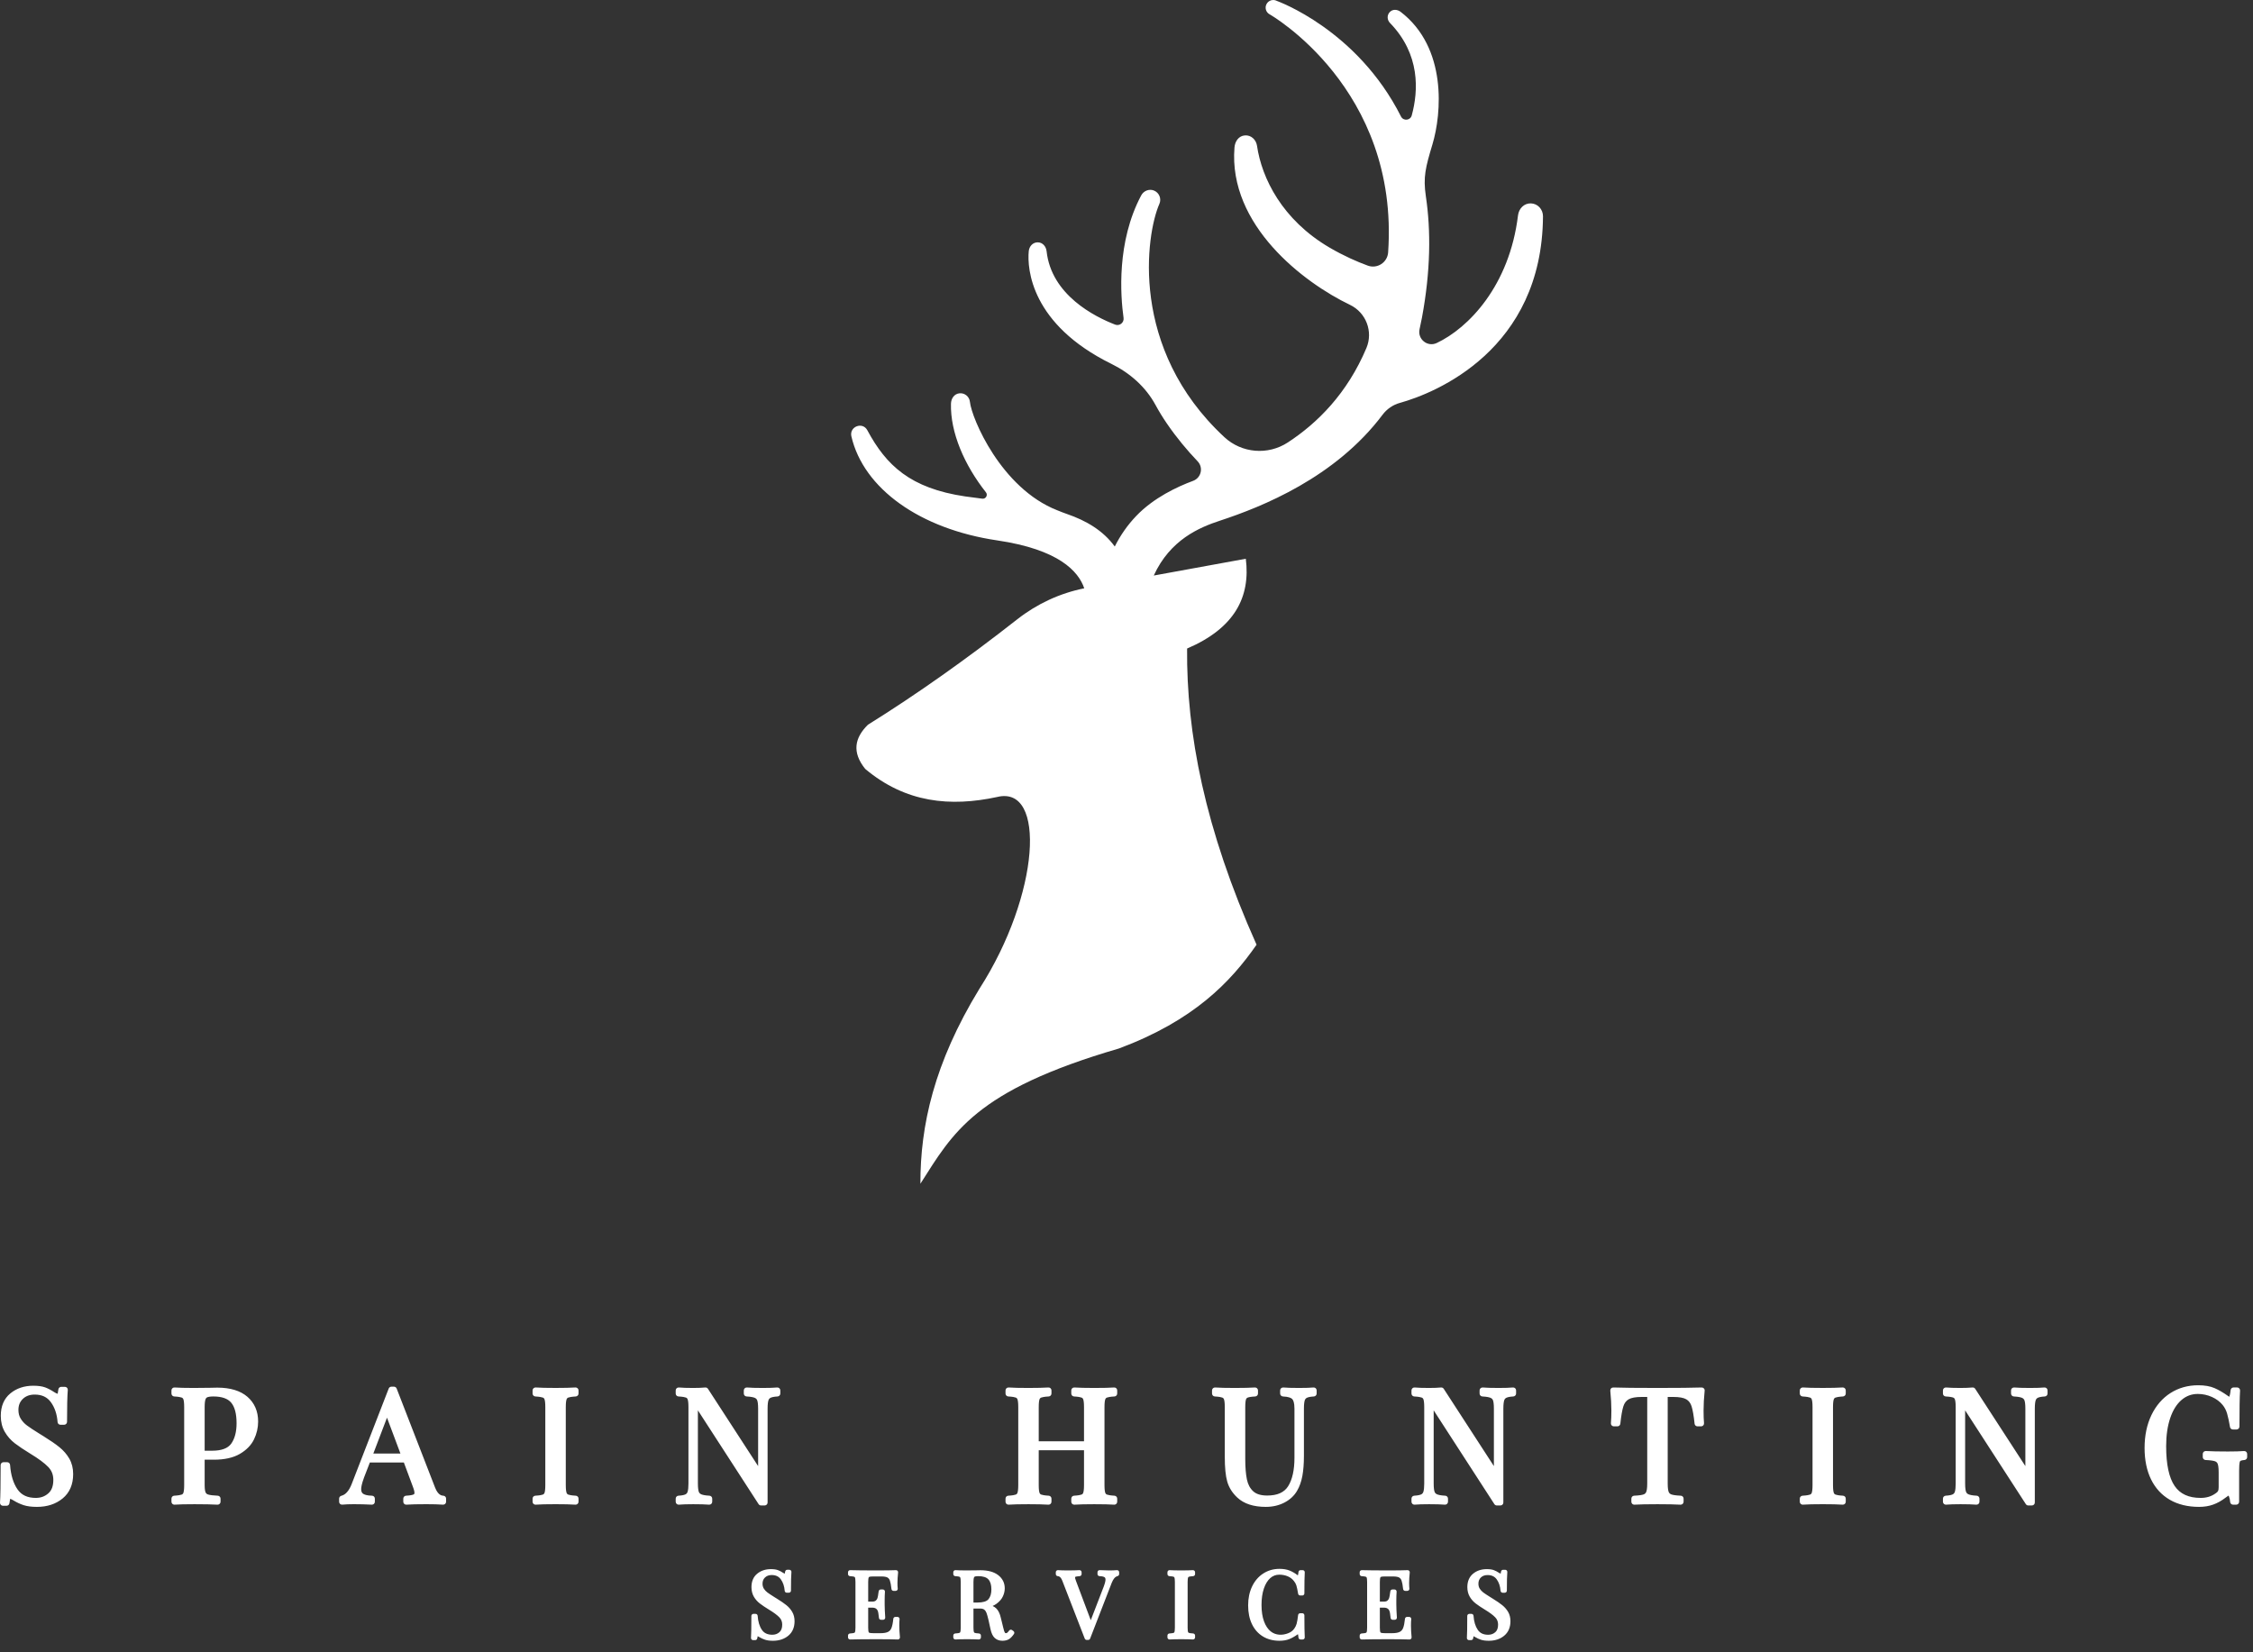 <?xml version="1.0" encoding="UTF-8"?>
<svg width="135px" height="99px" viewBox="0 0 135 99" version="1.1" xmlns="http://www.w3.org/2000/svg" xmlns:xlink="http://www.w3.org/1999/xlink">
    <rect x="0" y="0" width="135" height="99" fill="#333333" stroke="none"/>
    <!-- Generator: Sketch 52.5 (67469) - http://www.bohemiancoding.com/sketch -->
    <title>Group 9</title>
    <desc>Created with Sketch.</desc>
    <g id="Page-1" stroke="none" stroke-width="1" fill="none" fill-rule="evenodd">
        <g id="Group-8" fill="#FFFFFF">
            <g id="Group-9">
                <path d="M91.735,12.186 C91.322,12.171 91.009,12.496 90.959,12.907 C90.445,17.127 87.988,19.658 86.088,20.552 C85.534,20.813 84.924,20.317 85.061,19.721 C85.113,19.492 85.161,19.259 85.206,19.02 C85.723,16.235 85.745,13.828 85.437,11.757 C85.266,10.601 85.42,10.024 85.833,8.648 C86.386,6.807 86.723,2.855 83.928,0.711 C83.726,0.556 83.452,0.538 83.276,0.722 C83.099,0.905 83.109,1.191 83.287,1.374 C85.108,3.252 84.996,5.434 84.591,6.918 C84.507,7.223 84.091,7.264 83.948,6.981 C81.317,1.762 76.536,0.068 76.509,0.054 C76.287,-0.065 76.01,0.019 75.891,0.242 C75.772,0.465 75.856,0.741 76.079,0.86 C76.087,0.864 83.858,5.284 83.177,15.124 C83.135,15.727 82.524,16.123 81.957,15.915 C81.305,15.676 80.516,15.33 79.674,14.839 C76.823,13.174 75.603,10.667 75.321,8.739 C75.267,8.369 74.969,8.086 74.595,8.113 C74.222,8.141 74,8.466 73.97,8.839 C73.595,13.493 78.113,16.935 80.892,18.266 C81.856,18.728 82.291,19.869 81.875,20.854 C80.725,23.578 78.941,25.351 77.165,26.511 C75.975,27.288 74.406,27.159 73.364,26.192 C67.638,20.879 68.674,14.022 69.47,12.217 C69.605,11.91 69.464,11.551 69.154,11.42 C68.866,11.298 68.53,11.428 68.383,11.704 C66.897,14.495 67.139,17.726 67.324,19.047 C67.364,19.33 67.085,19.552 66.818,19.449 C65.609,18.983 63.001,17.683 62.713,15.058 C62.68,14.764 62.476,14.522 62.181,14.52 C61.885,14.519 61.671,14.758 61.643,15.052 C61.541,16.111 61.783,19.435 66.592,21.8 C67.703,22.346 68.646,23.175 69.237,24.262 C69.442,24.639 69.669,25.01 69.918,25.374 C70.518,26.25 71.159,27.008 71.762,27.64 C72.119,28.014 71.977,28.63 71.492,28.81 C70.525,29.168 69.12,29.83 68.083,30.914 C67.56,31.461 67.13,32.079 66.797,32.745 C66.103,31.791 65.087,31.193 63.927,30.795 C63.745,30.732 63.566,30.662 63.389,30.589 C63.377,30.584 63.364,30.579 63.351,30.574 C59.988,29.259 58.219,25.065 58.117,24.074 C58.084,23.761 57.804,23.533 57.491,23.565 C57.178,23.598 56.99,23.876 56.982,24.191 C56.939,25.912 57.785,27.863 59.076,29.496 C59.208,29.662 59.072,29.905 58.861,29.879 C58.511,29.837 58.168,29.793 57.838,29.744 C54.544,29.258 53.099,27.882 51.971,25.779 C51.686,25.248 50.879,25.559 51.015,26.145 C51.74,29.27 55.115,31.695 59.755,32.379 C63.434,32.921 64.624,34.228 64.968,35.25 C63.505,35.544 62.135,36.181 60.959,37.103 C57.924,39.483 54.938,41.597 52.006,43.424 C51.218,44.199 51.029,45.061 51.845,46.072 C54.273,48.109 56.95,48.354 59.744,47.754 C62.708,47.017 62.311,53.599 58.691,59.237 C55.959,63.705 55.141,67.467 55.151,70.924 C57.094,67.885 58.389,65.345 67.044,62.823 C71.535,61.148 73.735,58.841 75.293,56.604 C72.168,49.622 71.088,43.896 71.131,38.858 C73.989,37.634 74.936,35.764 74.649,33.478 L69.134,34.484 C70.117,32.337 71.865,31.602 73.097,31.198 C75.616,30.37 80.012,28.617 82.843,24.85 C83.102,24.505 83.465,24.255 83.88,24.14 C86.011,23.552 92.405,20.962 92.456,12.962 C92.458,12.548 92.148,12.2 91.735,12.186" id="Fill-1"></path>
                <path d="M12.263,86.921 L12.719,86.921 C13.272,86.921 13.654,86.779 13.854,86.5 C14.067,86.201 14.175,85.79 14.175,85.277 C14.175,84.713 14.067,84.297 13.853,84.042 C13.647,83.796 13.287,83.671 12.785,83.671 C12.575,83.671 12.471,83.698 12.419,83.721 C12.384,83.737 12.339,83.767 12.31,83.853 C12.289,83.918 12.263,84.049 12.263,84.306 L12.263,86.921 Z M13.021,83.142 C13.796,83.142 14.402,83.326 14.823,83.688 C15.25,84.058 15.467,84.558 15.467,85.173 C15.467,85.544 15.384,85.904 15.219,86.244 C15.05,86.592 14.763,86.885 14.367,87.115 C13.975,87.343 13.452,87.46 12.814,87.46 L12.263,87.46 L12.263,88.981 C12.263,89.245 12.295,89.368 12.322,89.424 C12.351,89.487 12.399,89.525 12.477,89.548 C12.588,89.582 12.78,89.605 13.048,89.617 C13.141,89.621 13.215,89.698 13.215,89.792 L13.215,89.98 C13.215,90.028 13.195,90.074 13.16,90.107 C13.125,90.14 13.08,90.158 13.03,90.155 C12.707,90.136 12.244,90.127 11.655,90.127 C11.121,90.127 10.72,90.136 10.461,90.154 C10.456,90.155 10.452,90.155 10.448,90.155 C10.404,90.155 10.362,90.138 10.329,90.108 C10.293,90.075 10.273,90.028 10.273,89.98 L10.273,89.792 C10.273,89.698 10.346,89.622 10.438,89.617 C10.698,89.602 10.824,89.573 10.883,89.551 C10.938,89.532 10.97,89.499 10.99,89.441 C11.011,89.38 11.036,89.252 11.036,88.981 L11.036,84.306 C11.036,84.036 11.011,83.907 10.99,83.846 C10.97,83.789 10.937,83.755 10.883,83.735 C10.824,83.714 10.698,83.685 10.438,83.671 C10.346,83.666 10.273,83.588 10.273,83.496 L10.273,83.307 C10.273,83.259 10.293,83.213 10.329,83.179 C10.365,83.146 10.411,83.13 10.461,83.133 C10.719,83.151 11.101,83.161 11.598,83.161 L12.614,83.151 C12.728,83.145 12.867,83.142 13.021,83.142 Z M22.37,87.091 L23.994,87.091 L23.189,84.942 L22.37,87.091 Z M26.563,89.617 C26.656,89.621 26.73,89.698 26.73,89.791 L26.73,89.981 C26.73,90.028 26.709,90.076 26.674,90.109 C26.638,90.141 26.59,90.156 26.541,90.154 C26.295,90.135 25.96,90.126 25.546,90.126 C25.014,90.126 24.612,90.135 24.353,90.154 C24.349,90.154 24.344,90.154 24.34,90.154 C24.296,90.154 24.253,90.138 24.221,90.109 C24.185,90.075 24.165,90.028 24.165,89.981 L24.165,89.791 C24.165,89.698 24.238,89.621 24.331,89.617 C24.6,89.603 24.724,89.569 24.781,89.543 C24.811,89.528 24.834,89.513 24.834,89.444 C24.834,89.385 24.817,89.273 24.734,89.064 L24.2,87.629 L22.161,87.629 L21.818,88.516 C21.671,88.91 21.641,89.12 21.641,89.225 C21.641,89.403 21.711,89.469 21.764,89.504 C21.837,89.552 21.988,89.611 22.289,89.617 C22.385,89.618 22.461,89.695 22.461,89.791 L22.461,89.981 C22.461,90.028 22.441,90.073 22.406,90.108 C22.371,90.141 22.327,90.156 22.277,90.154 C21.921,90.135 21.563,90.126 21.202,90.126 C20.927,90.126 20.695,90.135 20.513,90.153 C20.463,90.159 20.414,90.142 20.377,90.111 C20.341,90.076 20.32,90.029 20.32,89.981 L20.32,89.791 C20.32,89.71 20.375,89.641 20.454,89.621 C20.707,89.561 20.917,89.32 21.076,88.909 L23.291,83.197 C23.317,83.129 23.382,83.085 23.454,83.085 L23.605,83.085 C23.677,83.085 23.742,83.129 23.768,83.197 L26.068,89.126 C26.253,89.603 26.486,89.612 26.563,89.617 Z M34.479,83.132 C34.529,83.129 34.575,83.147 34.61,83.18 C34.645,83.213 34.666,83.258 34.666,83.308 L34.666,83.496 C34.666,83.588 34.593,83.665 34.5,83.671 C34.241,83.686 34.115,83.715 34.055,83.736 C34.001,83.755 33.969,83.788 33.949,83.847 C33.927,83.906 33.902,84.035 33.902,84.306 L33.902,88.981 C33.902,89.252 33.927,89.38 33.949,89.442 C33.969,89.499 34,89.531 34.056,89.552 C34.115,89.573 34.24,89.603 34.5,89.617 C34.593,89.621 34.666,89.698 34.666,89.791 L34.666,89.981 C34.666,90.028 34.645,90.075 34.61,90.108 C34.575,90.141 34.528,90.157 34.479,90.154 C34.194,90.135 33.795,90.126 33.293,90.126 C32.76,90.126 32.359,90.135 32.1,90.154 C32.095,90.154 32.091,90.154 32.087,90.154 C32.043,90.154 32,90.138 31.968,90.109 C31.932,90.075 31.912,90.028 31.912,89.981 L31.912,89.791 C31.912,89.698 31.985,89.621 32.078,89.617 C32.337,89.603 32.462,89.573 32.522,89.552 C32.577,89.531 32.609,89.499 32.629,89.442 C32.65,89.38 32.675,89.252 32.675,88.981 L32.675,84.306 C32.675,84.035 32.65,83.906 32.629,83.846 C32.609,83.788 32.577,83.755 32.522,83.736 C32.462,83.715 32.336,83.686 32.078,83.671 C31.985,83.665 31.912,83.588 31.912,83.496 L31.912,83.308 C31.912,83.258 31.932,83.213 31.968,83.18 C32.003,83.147 32.05,83.13 32.1,83.132 C32.358,83.151 32.759,83.16 33.293,83.16 C33.791,83.16 34.189,83.151 34.479,83.132 Z M46.566,83.133 C46.614,83.129 46.664,83.145 46.7,83.178 C46.736,83.212 46.757,83.258 46.757,83.307 L46.757,83.496 C46.757,83.589 46.685,83.665 46.592,83.671 C46.349,83.684 46.229,83.722 46.17,83.752 C46.107,83.783 46.066,83.834 46.043,83.91 C46.02,83.983 45.994,84.126 45.994,84.401 L45.994,90.027 C45.994,90.124 45.915,90.202 45.818,90.202 L45.602,90.202 C45.543,90.202 45.487,90.172 45.455,90.122 L41.818,84.503 L41.818,88.886 C41.818,89.167 41.847,89.307 41.87,89.377 C41.895,89.45 41.942,89.499 42.016,89.532 C42.085,89.563 42.225,89.602 42.51,89.617 C42.603,89.621 42.676,89.698 42.676,89.792 L42.676,89.98 C42.676,90.029 42.656,90.076 42.62,90.109 C42.584,90.142 42.536,90.158 42.487,90.154 C42.266,90.136 41.947,90.127 41.54,90.127 C41.17,90.127 40.881,90.136 40.679,90.154 C40.63,90.159 40.582,90.142 40.545,90.109 C40.509,90.076 40.488,90.029 40.488,89.98 L40.488,89.792 C40.488,89.699 40.561,89.622 40.653,89.617 C40.897,89.603 41.017,89.565 41.075,89.536 C41.139,89.504 41.179,89.454 41.203,89.377 C41.235,89.272 41.252,89.107 41.252,88.886 L41.252,84.306 C41.252,84.036 41.227,83.907 41.205,83.846 C41.185,83.789 41.153,83.756 41.098,83.736 C41.039,83.714 40.913,83.685 40.654,83.671 C40.561,83.666 40.488,83.589 40.488,83.496 L40.488,83.307 C40.488,83.258 40.509,83.212 40.545,83.178 C40.582,83.145 40.63,83.129 40.679,83.133 C40.88,83.152 41.17,83.161 41.54,83.161 C41.816,83.161 42.058,83.152 42.259,83.133 C42.323,83.126 42.386,83.158 42.421,83.212 L45.427,87.843 L45.427,84.401 C45.427,84.121 45.399,83.98 45.375,83.91 C45.35,83.838 45.303,83.788 45.229,83.755 C45.161,83.724 45.02,83.685 44.735,83.671 C44.642,83.666 44.569,83.589 44.569,83.496 L44.569,83.307 C44.569,83.258 44.59,83.212 44.626,83.178 C44.662,83.146 44.71,83.13 44.759,83.133 C44.979,83.152 45.297,83.161 45.706,83.161 C46.076,83.161 46.365,83.152 46.566,83.133 Z M66.756,83.133 C66.806,83.131 66.853,83.146 66.888,83.179 C66.923,83.213 66.943,83.259 66.943,83.307 L66.943,83.496 C66.943,83.589 66.871,83.666 66.778,83.671 C66.519,83.685 66.394,83.714 66.334,83.736 C66.279,83.756 66.247,83.789 66.227,83.846 C66.206,83.906 66.181,84.035 66.181,84.306 L66.181,88.981 C66.181,89.253 66.206,89.381 66.227,89.441 C66.247,89.499 66.279,89.532 66.334,89.551 C66.393,89.573 66.519,89.602 66.778,89.617 C66.871,89.622 66.943,89.698 66.943,89.792 L66.943,89.98 C66.943,90.029 66.923,90.075 66.888,90.108 C66.856,90.138 66.813,90.155 66.769,90.155 C66.765,90.155 66.76,90.155 66.756,90.154 C66.497,90.136 66.096,90.127 65.563,90.127 C65.06,90.127 64.661,90.136 64.377,90.155 C64.327,90.158 64.281,90.141 64.246,90.108 C64.211,90.075 64.191,90.029 64.191,89.98 L64.191,89.792 C64.191,89.698 64.263,89.622 64.356,89.617 C64.616,89.602 64.741,89.573 64.8,89.551 C64.855,89.532 64.887,89.499 64.907,89.442 C64.929,89.381 64.954,89.252 64.954,88.981 L64.954,86.894 L62.241,86.894 L62.241,88.981 C62.241,89.252 62.266,89.381 62.287,89.441 C62.308,89.499 62.34,89.532 62.395,89.551 C62.454,89.573 62.579,89.602 62.839,89.617 C62.932,89.622 63.004,89.698 63.004,89.792 L63.004,89.98 C63.004,90.029 62.984,90.075 62.949,90.108 C62.914,90.141 62.867,90.158 62.818,90.155 C62.533,90.136 62.135,90.127 61.632,90.127 C61.099,90.127 60.698,90.136 60.439,90.154 C60.39,90.157 60.342,90.141 60.307,90.108 C60.272,90.075 60.251,90.029 60.251,89.98 L60.251,89.792 C60.251,89.698 60.324,89.622 60.416,89.617 C60.676,89.602 60.801,89.573 60.861,89.551 C60.916,89.532 60.947,89.499 60.968,89.441 C60.989,89.381 61.014,89.252 61.014,88.981 L61.014,84.306 C61.014,84.036 60.989,83.907 60.968,83.846 C60.947,83.789 60.916,83.756 60.861,83.736 C60.801,83.714 60.676,83.685 60.416,83.671 C60.324,83.666 60.251,83.589 60.251,83.496 L60.251,83.307 C60.251,83.259 60.272,83.213 60.307,83.179 C60.342,83.146 60.39,83.131 60.439,83.133 C60.696,83.152 61.098,83.161 61.632,83.161 C62.13,83.161 62.528,83.151 62.818,83.133 C62.868,83.129 62.914,83.147 62.949,83.18 C62.985,83.213 63.004,83.259 63.004,83.307 L63.004,83.496 C63.004,83.589 62.932,83.666 62.839,83.671 C62.58,83.685 62.454,83.714 62.394,83.736 C62.34,83.756 62.308,83.789 62.287,83.846 C62.266,83.907 62.241,84.036 62.241,84.306 L62.241,86.356 L64.954,86.356 L64.954,84.306 C64.954,84.035 64.929,83.907 64.907,83.846 C64.887,83.789 64.855,83.756 64.8,83.736 C64.741,83.714 64.615,83.685 64.356,83.671 C64.263,83.666 64.191,83.589 64.191,83.496 L64.191,83.307 C64.191,83.259 64.211,83.213 64.246,83.18 C64.281,83.147 64.327,83.13 64.377,83.133 C64.66,83.151 65.059,83.161 65.563,83.161 C66.097,83.161 66.498,83.152 66.756,83.133 Z M78.703,83.133 C78.752,83.129 78.801,83.145 78.837,83.178 C78.873,83.212 78.894,83.258 78.894,83.307 L78.894,83.496 C78.894,83.589 78.822,83.665 78.729,83.671 C78.486,83.684 78.366,83.722 78.307,83.752 C78.244,83.783 78.203,83.834 78.179,83.91 C78.157,83.983 78.131,84.127 78.131,84.401 L78.131,87.237 C78.131,87.698 78.099,88.1 78.038,88.433 C77.975,88.776 77.868,89.076 77.72,89.325 C77.547,89.622 77.29,89.86 76.956,90.032 C76.628,90.201 76.253,90.287 75.845,90.287 C75.111,90.287 74.538,90.1 74.142,89.731 C73.843,89.453 73.64,89.132 73.537,88.775 C73.437,88.429 73.389,87.936 73.389,87.265 L73.389,84.306 C73.389,84.035 73.364,83.907 73.342,83.846 C73.322,83.789 73.29,83.756 73.235,83.736 C73.176,83.714 73.05,83.685 72.79,83.671 C72.698,83.666 72.625,83.589 72.625,83.496 L72.625,83.307 C72.625,83.259 72.646,83.213 72.681,83.179 C72.717,83.146 72.764,83.131 72.813,83.133 C73.071,83.152 73.473,83.161 74.007,83.161 C74.51,83.161 74.909,83.151 75.192,83.133 C75.242,83.13 75.288,83.147 75.323,83.18 C75.359,83.213 75.379,83.259 75.379,83.307 L75.379,83.496 C75.379,83.589 75.306,83.666 75.213,83.671 C74.953,83.685 74.828,83.714 74.769,83.736 C74.714,83.756 74.682,83.789 74.661,83.846 C74.641,83.906 74.616,84.035 74.616,84.306 L74.616,87.426 C74.616,87.915 74.649,88.325 74.715,88.644 C74.778,88.943 74.901,89.175 75.092,89.352 C75.274,89.521 75.556,89.607 75.93,89.607 C76.537,89.607 76.948,89.424 77.186,89.048 C77.436,88.651 77.564,88.077 77.564,87.341 L77.564,84.401 C77.564,84.039 77.491,83.888 77.43,83.825 C77.369,83.762 77.222,83.684 76.874,83.671 C76.781,83.667 76.706,83.59 76.706,83.496 L76.706,83.307 C76.706,83.258 76.727,83.212 76.763,83.178 C76.799,83.146 76.848,83.13 76.896,83.133 C77.116,83.152 77.434,83.161 77.842,83.161 C78.213,83.161 78.502,83.152 78.703,83.133 Z M90.654,83.133 C90.703,83.129 90.751,83.145 90.788,83.178 C90.824,83.212 90.844,83.258 90.844,83.307 L90.844,83.496 C90.844,83.589 90.772,83.665 90.679,83.671 C90.437,83.684 90.316,83.722 90.258,83.752 C90.194,83.783 90.154,83.834 90.13,83.91 C90.108,83.983 90.081,84.126 90.081,84.401 L90.081,90.027 C90.081,90.124 90.003,90.202 89.906,90.202 L89.69,90.202 C89.63,90.202 89.575,90.172 89.543,90.122 L85.906,84.503 L85.906,88.886 C85.906,89.167 85.934,89.307 85.958,89.376 C85.983,89.45 86.029,89.499 86.104,89.532 C86.172,89.563 86.312,89.602 86.597,89.617 C86.691,89.621 86.764,89.698 86.764,89.792 L86.764,89.98 C86.764,90.029 86.743,90.076 86.707,90.109 C86.671,90.142 86.623,90.158 86.574,90.154 C86.353,90.136 86.035,90.127 85.628,90.127 C85.258,90.127 84.968,90.136 84.767,90.154 C84.718,90.159 84.67,90.142 84.633,90.109 C84.597,90.076 84.576,90.029 84.576,89.98 L84.576,89.792 C84.576,89.699 84.649,89.622 84.741,89.617 C84.984,89.603 85.105,89.565 85.163,89.536 C85.226,89.504 85.267,89.454 85.291,89.377 C85.323,89.272 85.34,89.107 85.34,88.886 L85.34,84.306 C85.34,84.036 85.314,83.907 85.293,83.846 C85.273,83.789 85.24,83.756 85.186,83.736 C85.126,83.714 85.001,83.685 84.741,83.671 C84.649,83.666 84.576,83.589 84.576,83.496 L84.576,83.307 C84.576,83.258 84.597,83.212 84.633,83.178 C84.67,83.145 84.718,83.129 84.767,83.133 C84.967,83.152 85.257,83.161 85.628,83.161 C85.904,83.161 86.146,83.152 86.346,83.133 C86.41,83.126 86.474,83.158 86.509,83.212 L89.514,87.843 L89.514,84.401 C89.514,84.121 89.487,83.98 89.463,83.91 C89.438,83.838 89.391,83.788 89.317,83.755 C89.248,83.724 89.107,83.685 88.823,83.671 C88.73,83.666 88.657,83.589 88.657,83.496 L88.657,83.307 C88.657,83.258 88.677,83.212 88.714,83.178 C88.75,83.146 88.798,83.13 88.846,83.133 C89.066,83.152 89.384,83.161 89.793,83.161 C90.164,83.161 90.453,83.152 90.654,83.133 Z M102.096,83.188 C102.131,83.225 102.148,83.274 102.143,83.325 C102.099,83.762 102.078,84.162 102.078,84.514 C102.078,84.821 102.087,85.075 102.105,85.271 C102.11,85.32 102.094,85.368 102.06,85.405 C102.027,85.441 101.98,85.462 101.931,85.462 L101.714,85.462 C101.625,85.462 101.55,85.395 101.54,85.305 C101.491,84.835 101.43,84.484 101.359,84.261 C101.297,84.066 101.193,83.929 101.042,83.841 C100.881,83.747 100.619,83.7 100.263,83.7 L99.929,83.7 L99.929,88.887 C99.929,89.186 99.962,89.328 99.99,89.394 C100.021,89.467 100.072,89.515 100.151,89.542 C100.225,89.568 100.384,89.603 100.714,89.617 C100.807,89.621 100.881,89.698 100.881,89.792 L100.881,89.98 C100.881,90.028 100.861,90.075 100.826,90.107 C100.791,90.141 100.746,90.159 100.696,90.155 C100.373,90.136 99.91,90.127 99.32,90.127 C98.699,90.127 98.234,90.136 97.936,90.155 L97.926,90.155 C97.881,90.155 97.838,90.139 97.806,90.108 C97.77,90.075 97.751,90.029 97.751,89.98 L97.751,89.792 C97.751,89.698 97.824,89.621 97.918,89.617 C98.247,89.603 98.406,89.568 98.48,89.542 C98.559,89.515 98.61,89.467 98.641,89.394 C98.669,89.327 98.702,89.185 98.702,88.887 L98.702,83.7 L98.368,83.7 C98.012,83.7 97.75,83.747 97.59,83.841 C97.438,83.929 97.335,84.066 97.272,84.261 C97.201,84.485 97.139,84.836 97.091,85.305 C97.082,85.394 97.007,85.462 96.917,85.462 L96.7,85.462 C96.651,85.462 96.604,85.441 96.571,85.405 C96.538,85.368 96.521,85.32 96.526,85.271 C96.544,85.076 96.554,84.822 96.554,84.514 C96.554,84.165 96.532,83.765 96.489,83.325 C96.484,83.274 96.501,83.225 96.535,83.188 C96.57,83.151 96.618,83.133 96.669,83.133 C97.185,83.151 98.077,83.161 99.32,83.161 C100.557,83.161 101.447,83.151 101.962,83.133 C102.014,83.132 102.061,83.151 102.096,83.188 Z M110.411,83.132 C110.461,83.129 110.507,83.147 110.542,83.18 C110.577,83.213 110.598,83.258 110.598,83.308 L110.598,83.496 C110.598,83.588 110.525,83.665 110.432,83.671 C110.173,83.686 110.047,83.715 109.987,83.736 C109.933,83.755 109.901,83.788 109.88,83.847 C109.859,83.906 109.834,84.035 109.834,84.306 L109.834,88.981 C109.834,89.252 109.859,89.38 109.881,89.442 C109.901,89.499 109.933,89.531 109.988,89.552 C110.047,89.573 110.172,89.603 110.432,89.617 C110.525,89.621 110.598,89.698 110.598,89.791 L110.598,89.981 C110.598,90.028 110.577,90.075 110.542,90.108 C110.507,90.141 110.461,90.157 110.411,90.154 C110.126,90.135 109.727,90.126 109.225,90.126 C108.692,90.126 108.291,90.135 108.032,90.154 C108.028,90.154 108.023,90.154 108.019,90.154 C107.975,90.154 107.932,90.138 107.9,90.109 C107.865,90.075 107.844,90.028 107.844,89.981 L107.844,89.791 C107.844,89.698 107.917,89.621 108.01,89.617 C108.269,89.603 108.394,89.573 108.454,89.552 C108.509,89.531 108.541,89.499 108.561,89.442 C108.582,89.38 108.607,89.252 108.607,88.981 L108.607,84.306 C108.607,84.035 108.582,83.906 108.561,83.847 C108.541,83.788 108.509,83.755 108.454,83.736 C108.394,83.715 108.268,83.686 108.01,83.671 C107.917,83.665 107.844,83.588 107.844,83.496 L107.844,83.308 C107.844,83.258 107.865,83.213 107.9,83.18 C107.935,83.147 107.982,83.13 108.032,83.132 C108.29,83.151 108.691,83.16 109.225,83.16 C109.723,83.16 110.121,83.151 110.411,83.132 Z M122.499,83.133 C122.548,83.129 122.597,83.145 122.633,83.178 C122.669,83.212 122.69,83.258 122.69,83.307 L122.69,83.496 C122.69,83.589 122.618,83.665 122.525,83.671 C122.282,83.684 122.162,83.722 122.103,83.752 C122.04,83.783 121.999,83.834 121.975,83.91 C121.953,83.983 121.926,84.127 121.926,84.401 L121.926,90.027 C121.926,90.124 121.848,90.202 121.751,90.202 L121.535,90.202 C121.475,90.202 121.42,90.172 121.388,90.122 L117.751,84.503 L117.751,88.886 C117.751,89.167 117.78,89.307 117.803,89.376 C117.828,89.45 117.874,89.499 117.949,89.532 C118.017,89.563 118.158,89.602 118.443,89.617 C118.536,89.621 118.609,89.698 118.609,89.792 L118.609,89.98 C118.609,90.029 118.588,90.076 118.553,90.109 C118.517,90.142 118.467,90.158 118.419,90.154 C118.199,90.136 117.88,90.127 117.473,90.127 C117.103,90.127 116.813,90.136 116.612,90.154 C116.563,90.159 116.515,90.142 116.478,90.109 C116.442,90.076 116.421,90.029 116.421,89.98 L116.421,89.792 C116.421,89.699 116.494,89.622 116.586,89.617 C116.83,89.603 116.95,89.565 117.008,89.536 C117.072,89.504 117.112,89.454 117.136,89.377 C117.168,89.272 117.185,89.107 117.185,88.886 L117.185,84.306 C117.185,84.036 117.159,83.906 117.138,83.846 C117.118,83.789 117.085,83.756 117.031,83.736 C116.972,83.714 116.846,83.685 116.586,83.671 C116.494,83.666 116.421,83.589 116.421,83.496 L116.421,83.307 C116.421,83.258 116.442,83.212 116.478,83.178 C116.515,83.145 116.563,83.129 116.612,83.133 C116.813,83.152 117.102,83.161 117.473,83.161 C117.749,83.161 117.991,83.152 118.192,83.133 C118.256,83.126 118.319,83.158 118.354,83.212 L121.36,87.843 L121.36,84.401 C121.36,84.121 121.332,83.98 121.308,83.91 C121.283,83.838 121.236,83.788 121.162,83.755 C121.093,83.724 120.953,83.685 120.668,83.671 C120.575,83.666 120.502,83.589 120.502,83.496 L120.502,83.307 C120.502,83.258 120.522,83.212 120.559,83.178 C120.595,83.146 120.643,83.13 120.692,83.133 C120.912,83.152 121.23,83.161 121.638,83.161 C122.009,83.161 122.298,83.152 122.499,83.133 Z M134.593,86.986 C134.629,87.019 134.65,87.066 134.65,87.115 L134.65,87.303 C134.65,87.394 134.58,87.47 134.489,87.478 C134.329,87.492 134.265,87.52 134.245,87.531 C134.226,87.542 134.209,87.578 134.198,87.631 C134.185,87.696 134.169,87.833 134.169,88.114 L134.169,89.98 C134.169,90.077 134.091,90.155 133.994,90.155 L133.805,90.155 C133.712,90.155 133.635,90.082 133.63,89.989 C133.625,89.882 133.604,89.778 133.566,89.679 C133.546,89.625 133.53,89.611 133.53,89.611 C133.483,89.644 133.426,89.684 133.343,89.744 C133.113,89.922 132.867,90.059 132.616,90.149 C132.362,90.241 132.077,90.287 131.77,90.287 C131.094,90.287 130.505,90.144 130.019,89.863 C129.528,89.579 129.148,89.166 128.888,88.633 C128.633,88.109 128.503,87.477 128.503,86.757 C128.503,86.018 128.641,85.357 128.912,84.791 C129.186,84.22 129.571,83.775 130.055,83.466 C130.54,83.157 131.098,83 131.713,83 C132.106,83 132.437,83.057 132.697,83.171 C132.947,83.279 133.22,83.439 133.511,83.646 C133.539,83.667 133.561,83.681 133.576,83.691 C133.598,83.646 133.635,83.536 133.659,83.29 C133.668,83.201 133.743,83.132 133.834,83.132 L134.051,83.132 C134.099,83.132 134.145,83.153 134.178,83.188 C134.211,83.223 134.228,83.27 134.225,83.318 C134.2,83.721 134.188,84.447 134.188,85.475 C134.188,85.572 134.11,85.65 134.013,85.65 L133.796,85.65 C133.711,85.65 133.638,85.589 133.623,85.505 C133.568,85.179 133.509,84.908 133.449,84.699 C133.393,84.506 133.305,84.335 133.189,84.19 C133.025,83.986 132.806,83.822 132.541,83.702 C132.273,83.582 131.988,83.52 131.694,83.52 C131.32,83.52 130.999,83.639 130.715,83.883 C130.426,84.131 130.2,84.494 130.041,84.961 C129.878,85.44 129.796,86.009 129.796,86.653 C129.796,87.743 129.968,88.545 130.307,89.037 C130.636,89.516 131.146,89.749 131.864,89.749 C132.207,89.749 132.494,89.663 132.743,89.488 C132.86,89.411 132.896,89.359 132.907,89.334 C132.924,89.301 132.942,89.236 132.942,89.113 L132.942,88.208 C132.942,87.911 132.909,87.768 132.881,87.701 C132.85,87.628 132.799,87.581 132.72,87.553 C132.645,87.527 132.487,87.493 132.157,87.478 C132.064,87.474 131.99,87.397 131.99,87.303 L131.99,87.115 C131.99,87.067 132.01,87.021 132.045,86.988 C132.08,86.955 132.128,86.938 132.176,86.94 C132.499,86.959 132.943,86.968 133.494,86.968 C133.914,86.968 134.239,86.959 134.46,86.941 C134.51,86.937 134.557,86.953 134.593,86.986 Z M3.56,86.71 C3.805,86.908 4.004,87.138 4.153,87.395 C4.306,87.66 4.384,87.972 4.384,88.321 C4.384,88.945 4.172,89.436 3.755,89.78 C3.347,90.117 2.828,90.287 2.211,90.287 C1.893,90.287 1.626,90.252 1.417,90.184 C1.213,90.117 1.015,90.026 0.829,89.913 C0.665,89.809 0.606,89.806 0.6,89.806 C0.612,89.833 0.587,89.903 0.565,90.068 C0.554,90.156 0.48,90.221 0.392,90.221 L0.175,90.221 C0.126,90.221 0.08,90.201 0.047,90.165 C0.014,90.129 -0.003,90.082 0,90.033 C0.025,89.694 0.038,88.938 0.038,87.784 C0.038,87.687 0.116,87.609 0.213,87.609 L0.43,87.609 C0.521,87.609 0.598,87.68 0.604,87.772 C0.646,88.372 0.794,88.863 1.045,89.231 C1.283,89.579 1.643,89.749 2.145,89.749 C2.443,89.749 2.688,89.66 2.896,89.476 C3.098,89.299 3.195,89.035 3.195,88.67 C3.195,88.362 3.096,88.109 2.891,87.896 C2.667,87.663 2.303,87.394 1.81,87.095 C1.435,86.866 1.127,86.66 0.893,86.481 C0.647,86.292 0.443,86.061 0.288,85.794 C0.128,85.52 0.047,85.197 0.047,84.834 C0.047,84.254 0.24,83.801 0.62,83.488 C0.99,83.183 1.453,83.028 1.994,83.028 C2.294,83.028 2.528,83.062 2.71,83.129 C2.883,83.194 3.062,83.287 3.241,83.407 C3.397,83.506 3.458,83.509 3.464,83.509 C3.451,83.483 3.477,83.412 3.498,83.247 C3.51,83.16 3.584,83.094 3.672,83.094 L3.889,83.094 C3.937,83.094 3.984,83.115 4.018,83.151 C4.051,83.187 4.067,83.236 4.062,83.285 C4.032,83.64 4.017,84.282 4.017,85.192 C4.017,85.289 3.938,85.367 3.841,85.367 L3.624,85.367 C3.533,85.367 3.456,85.296 3.45,85.205 C3.415,84.731 3.279,84.329 3.045,84.009 C2.823,83.705 2.508,83.558 2.079,83.558 C1.784,83.558 1.552,83.642 1.371,83.815 C1.191,83.987 1.104,84.203 1.104,84.476 C1.104,84.683 1.149,84.856 1.243,85.005 C1.34,85.162 1.466,85.297 1.618,85.41 C1.783,85.533 2.023,85.691 2.331,85.882 L2.605,86.052 C3.004,86.299 3.326,86.521 3.56,86.71 Z" id="Combined-Shape"></path>
                <path d="M53.902,97.018 C53.892,97.112 53.886,97.241 53.886,97.401 C53.886,97.606 53.899,97.839 53.924,98.094 C53.928,98.13 53.916,98.166 53.891,98.193 C53.867,98.218 53.834,98.232 53.8,98.232 L53.795,98.232 C53.546,98.221 53.123,98.215 52.537,98.215 C51.839,98.215 51.302,98.221 50.942,98.232 C50.908,98.232 50.875,98.22 50.851,98.197 C50.827,98.173 50.813,98.141 50.813,98.107 L50.813,97.997 C50.813,97.93 50.865,97.875 50.931,97.872 C51.08,97.863 51.152,97.847 51.185,97.835 C51.211,97.826 51.224,97.811 51.234,97.784 C51.243,97.756 51.259,97.686 51.259,97.522 L51.259,94.787 C51.259,94.623 51.243,94.553 51.234,94.525 C51.224,94.498 51.211,94.484 51.185,94.475 C51.151,94.462 51.08,94.446 50.931,94.438 C50.865,94.434 50.813,94.379 50.813,94.313 L50.813,94.203 C50.813,94.169 50.827,94.137 50.851,94.113 C50.875,94.089 50.908,94.078 50.942,94.078 C51.299,94.089 51.836,94.094 52.537,94.094 C53.073,94.094 53.459,94.089 53.684,94.078 C53.72,94.075 53.756,94.09 53.781,94.117 C53.806,94.143 53.818,94.18 53.814,94.216 C53.789,94.454 53.776,94.668 53.776,94.853 C53.776,94.99 53.781,95.1 53.792,95.179 C53.796,95.215 53.785,95.25 53.761,95.278 C53.738,95.305 53.704,95.32 53.668,95.32 L53.541,95.32 C53.477,95.32 53.423,95.272 53.417,95.208 C53.392,94.98 53.36,94.81 53.323,94.704 C53.293,94.618 53.245,94.557 53.176,94.518 C53.124,94.489 53.016,94.455 52.802,94.455 L52.344,94.455 C52.196,94.455 52.127,94.467 52.094,94.478 C52.074,94.485 52.059,94.496 52.048,94.525 C52.039,94.553 52.022,94.623 52.022,94.787 L52.022,95.963 L52.261,95.963 C52.359,95.963 52.431,95.943 52.478,95.903 C52.529,95.858 52.563,95.807 52.58,95.747 C52.601,95.673 52.619,95.575 52.633,95.456 L52.651,95.342 C52.66,95.281 52.713,95.236 52.774,95.236 L52.901,95.236 C52.936,95.236 52.969,95.25 52.993,95.275 C53.016,95.301 53.028,95.335 53.026,95.37 C53.015,95.521 53.009,95.691 53.009,95.879 L53.009,96.143 C53.009,96.328 53.021,96.589 53.043,96.918 C53.045,96.953 53.033,96.987 53.009,97.012 C52.985,97.038 52.952,97.052 52.918,97.052 L52.791,97.052 C52.729,97.052 52.676,97.007 52.668,96.946 C52.663,96.919 52.652,96.829 52.633,96.674 C52.619,96.552 52.581,96.462 52.521,96.406 C52.462,96.351 52.377,96.324 52.261,96.324 L52.022,96.324 L52.022,97.522 C52.022,97.686 52.039,97.756 52.048,97.784 C52.059,97.814 52.074,97.824 52.094,97.831 C52.127,97.842 52.196,97.855 52.344,97.855 L52.747,97.855 C52.954,97.855 53.11,97.829 53.211,97.777 C53.304,97.73 53.371,97.656 53.414,97.549 C53.465,97.426 53.503,97.239 53.527,96.992 C53.533,96.928 53.587,96.879 53.651,96.879 L53.778,96.879 C53.813,96.879 53.847,96.894 53.871,96.92 C53.895,96.947 53.906,96.982 53.902,97.018 Z M66.922,94.078 C66.957,94.075 66.992,94.086 67.019,94.109 C67.045,94.133 67.06,94.167 67.06,94.202 L67.06,94.312 C67.06,94.37 67.02,94.42 66.964,94.434 C66.823,94.468 66.706,94.603 66.615,94.837 L65.32,98.179 C65.301,98.227 65.255,98.259 65.203,98.259 L65.115,98.259 C65.063,98.259 65.017,98.227 64.998,98.179 L63.653,94.71 C63.55,94.445 63.424,94.439 63.383,94.437 C63.317,94.434 63.264,94.379 63.264,94.312 L63.264,94.202 C63.264,94.167 63.278,94.134 63.304,94.11 C63.329,94.087 63.364,94.075 63.398,94.078 C63.541,94.088 63.737,94.094 63.979,94.094 C64.291,94.094 64.525,94.088 64.676,94.078 C64.711,94.075 64.744,94.087 64.77,94.111 C64.795,94.134 64.81,94.167 64.81,94.202 L64.81,94.312 C64.81,94.379 64.758,94.433 64.692,94.437 C64.529,94.446 64.462,94.467 64.436,94.478 C64.425,94.483 64.418,94.486 64.418,94.516 C64.418,94.542 64.426,94.605 64.476,94.729 L65.359,97.077 L66.14,95.051 C66.224,94.823 66.242,94.703 66.242,94.643 C66.242,94.552 66.209,94.518 66.18,94.5 C66.139,94.474 66.055,94.441 65.884,94.437 C65.816,94.436 65.762,94.38 65.762,94.312 L65.762,94.202 C65.762,94.168 65.776,94.135 65.801,94.111 C65.826,94.088 65.859,94.074 65.894,94.077 C66.258,94.097 66.675,94.102 66.922,94.078 Z M71.476,94.078 C71.512,94.077 71.544,94.088 71.569,94.112 C71.595,94.135 71.609,94.168 71.609,94.203 L71.609,94.313 C71.609,94.379 71.557,94.434 71.491,94.438 C71.342,94.446 71.271,94.462 71.237,94.474 C71.211,94.484 71.198,94.498 71.188,94.525 C71.179,94.553 71.163,94.623 71.163,94.787 L71.163,97.522 C71.163,97.686 71.179,97.756 71.188,97.784 C71.198,97.811 71.211,97.826 71.237,97.835 C71.271,97.847 71.342,97.863 71.491,97.871 C71.557,97.875 71.609,97.93 71.609,97.996 L71.609,98.107 C71.609,98.141 71.595,98.174 71.569,98.198 C71.544,98.222 71.51,98.233 71.476,98.231 C71.309,98.221 71.076,98.215 70.784,98.215 C70.473,98.215 70.239,98.221 70.087,98.231 C70.083,98.232 70.08,98.232 70.078,98.232 C70.046,98.232 70.016,98.22 69.993,98.198 C69.967,98.175 69.953,98.141 69.953,98.107 L69.953,97.996 C69.953,97.93 70.004,97.875 70.071,97.871 C70.22,97.863 70.291,97.847 70.325,97.835 C70.35,97.826 70.364,97.811 70.373,97.784 C70.383,97.756 70.399,97.686 70.399,97.522 L70.399,94.787 C70.399,94.623 70.383,94.553 70.373,94.525 C70.364,94.498 70.35,94.484 70.325,94.474 C70.291,94.462 70.22,94.446 70.071,94.438 C70.005,94.434 69.953,94.379 69.953,94.313 L69.953,94.203 C69.953,94.168 69.967,94.135 69.993,94.111 C70.018,94.087 70.051,94.076 70.087,94.078 C70.238,94.089 70.472,94.094 70.784,94.094 C71.074,94.094 71.307,94.089 71.476,94.078 Z M84.561,97.018 C84.55,97.113 84.545,97.242 84.545,97.401 C84.545,97.605 84.558,97.838 84.583,98.094 C84.587,98.13 84.574,98.166 84.55,98.193 C84.526,98.218 84.493,98.232 84.459,98.232 L84.453,98.232 C84.204,98.221 83.781,98.215 83.196,98.215 C82.497,98.215 81.96,98.221 81.601,98.232 C81.566,98.232 81.534,98.22 81.51,98.197 C81.485,98.173 81.472,98.141 81.472,98.107 L81.472,97.997 C81.472,97.93 81.523,97.875 81.59,97.872 C81.739,97.863 81.81,97.847 81.844,97.835 C81.869,97.826 81.883,97.811 81.893,97.784 C81.902,97.756 81.918,97.686 81.918,97.522 L81.918,94.787 C81.918,94.623 81.902,94.553 81.893,94.525 C81.883,94.498 81.869,94.484 81.844,94.475 C81.81,94.462 81.738,94.446 81.59,94.438 C81.523,94.434 81.472,94.379 81.472,94.313 L81.472,94.203 C81.472,94.169 81.485,94.137 81.51,94.113 C81.534,94.089 81.566,94.078 81.601,94.078 C81.958,94.089 82.495,94.094 83.196,94.094 C83.732,94.094 84.118,94.089 84.342,94.078 C84.379,94.075 84.414,94.09 84.439,94.117 C84.464,94.143 84.477,94.18 84.473,94.216 C84.447,94.453 84.435,94.667 84.435,94.853 C84.435,94.991 84.44,95.1 84.45,95.179 C84.455,95.215 84.444,95.25 84.42,95.278 C84.396,95.305 84.362,95.32 84.326,95.32 L84.2,95.32 C84.136,95.32 84.082,95.272 84.075,95.208 C84.051,94.98 84.019,94.81 83.982,94.704 C83.952,94.618 83.904,94.557 83.835,94.518 C83.783,94.489 83.675,94.455 83.461,94.455 L83.003,94.455 C82.855,94.455 82.786,94.467 82.753,94.478 C82.733,94.485 82.718,94.496 82.707,94.525 C82.697,94.553 82.681,94.623 82.681,94.787 L82.681,95.963 L82.92,95.963 C83.017,95.963 83.09,95.943 83.136,95.903 C83.187,95.858 83.221,95.807 83.238,95.747 C83.26,95.673 83.278,95.575 83.292,95.456 L83.31,95.342 C83.319,95.281 83.371,95.236 83.433,95.236 L83.56,95.236 C83.595,95.236 83.628,95.25 83.651,95.275 C83.675,95.301 83.687,95.335 83.685,95.37 C83.674,95.521 83.668,95.691 83.668,95.879 L83.668,96.143 C83.668,96.326 83.679,96.587 83.701,96.918 C83.703,96.953 83.691,96.987 83.667,97.012 C83.644,97.038 83.611,97.052 83.576,97.052 L83.45,97.052 C83.388,97.052 83.335,97.007 83.326,96.946 C83.322,96.919 83.311,96.829 83.292,96.674 C83.277,96.552 83.24,96.462 83.18,96.406 C83.12,96.351 83.035,96.324 82.92,96.324 L82.681,96.324 L82.681,97.522 C82.681,97.686 82.697,97.756 82.707,97.784 C82.718,97.814 82.733,97.825 82.752,97.831 C82.786,97.842 82.855,97.855 83.003,97.855 L83.405,97.855 C83.612,97.855 83.769,97.829 83.87,97.777 C83.963,97.73 84.029,97.656 84.073,97.549 C84.123,97.427 84.161,97.24 84.186,96.992 C84.192,96.928 84.246,96.879 84.31,96.879 L84.436,96.879 C84.472,96.879 84.506,96.894 84.53,96.92 C84.554,96.947 84.565,96.982 84.561,97.018 Z M90.368,96.583 C90.46,96.741 90.506,96.927 90.506,97.136 C90.506,97.508 90.379,97.801 90.13,98.007 C89.887,98.208 89.578,98.309 89.212,98.309 C89.02,98.309 88.866,98.289 88.74,98.248 C88.619,98.208 88.502,98.154 88.391,98.087 C88.347,98.058 88.316,98.043 88.297,98.036 C88.289,98.059 88.28,98.097 88.271,98.162 C88.264,98.224 88.21,98.27 88.147,98.27 L88.021,98.27 C87.986,98.27 87.953,98.256 87.929,98.23 C87.906,98.205 87.893,98.171 87.896,98.136 C87.91,97.938 87.918,97.497 87.918,96.822 C87.918,96.753 87.973,96.697 88.043,96.697 L88.17,96.697 C88.235,96.697 88.29,96.748 88.294,96.813 C88.318,97.161 88.404,97.444 88.549,97.656 C88.683,97.853 88.888,97.949 89.173,97.949 C89.342,97.949 89.481,97.898 89.598,97.795 C89.711,97.696 89.765,97.547 89.765,97.34 C89.765,97.166 89.709,97.023 89.593,96.903 C89.464,96.769 89.252,96.612 88.965,96.438 C88.745,96.304 88.565,96.183 88.428,96.078 C88.281,95.965 88.16,95.828 88.067,95.669 C87.972,95.505 87.923,95.312 87.923,95.096 C87.923,94.75 88.039,94.479 88.266,94.291 C88.487,94.109 88.763,94.017 89.085,94.017 C89.264,94.017 89.403,94.037 89.512,94.077 C89.614,94.115 89.721,94.171 89.827,94.242 C89.869,94.269 89.899,94.283 89.918,94.291 C89.926,94.267 89.934,94.228 89.943,94.165 C89.951,94.102 90.004,94.056 90.067,94.056 L90.193,94.056 C90.228,94.056 90.262,94.07 90.285,94.096 C90.309,94.122 90.321,94.157 90.318,94.191 C90.3,94.4 90.291,94.775 90.291,95.306 C90.291,95.375 90.235,95.431 90.166,95.431 L90.039,95.431 C89.973,95.431 89.919,95.38 89.914,95.315 C89.894,95.042 89.816,94.811 89.681,94.626 C89.556,94.455 89.378,94.372 89.135,94.372 C88.968,94.372 88.837,94.419 88.736,94.516 C88.636,94.612 88.587,94.733 88.587,94.886 C88.587,95.003 88.612,95.101 88.664,95.184 C88.721,95.273 88.792,95.351 88.878,95.415 C88.974,95.486 89.115,95.579 89.294,95.69 L89.454,95.79 C89.687,95.934 89.877,96.064 90.015,96.176 C90.161,96.293 90.28,96.431 90.368,96.583 Z M58.33,96.018 L58.575,96.018 C58.898,96.018 59.119,95.951 59.229,95.82 C59.345,95.682 59.404,95.482 59.404,95.227 C59.404,94.96 59.343,94.759 59.222,94.629 C59.104,94.502 58.899,94.437 58.613,94.437 C58.488,94.437 58.431,94.455 58.408,94.465 C58.391,94.473 58.371,94.487 58.357,94.528 C58.345,94.565 58.33,94.639 58.33,94.787 L58.33,96.018 Z M60.644,97.669 L60.727,97.729 C60.782,97.769 60.795,97.845 60.757,97.9 C60.663,98.04 60.568,98.141 60.468,98.206 C60.363,98.274 60.227,98.309 60.063,98.309 C59.881,98.309 59.728,98.253 59.607,98.143 C59.489,98.037 59.405,97.864 59.351,97.614 L59.23,97.063 C59.188,96.881 59.148,96.738 59.111,96.639 C59.08,96.557 59.036,96.493 58.976,96.444 C58.922,96.4 58.839,96.378 58.729,96.378 L58.33,96.378 L58.33,97.522 C58.33,97.685 58.347,97.756 58.356,97.783 C58.366,97.811 58.379,97.825 58.405,97.834 C58.438,97.847 58.51,97.863 58.659,97.871 C58.725,97.875 58.777,97.93 58.777,97.996 L58.777,98.106 C58.777,98.141 58.763,98.174 58.737,98.197 C58.712,98.221 58.679,98.233 58.643,98.231 C58.476,98.22 58.244,98.215 57.952,98.215 C57.641,98.215 57.406,98.22 57.255,98.231 C57.219,98.233 57.186,98.222 57.161,98.198 C57.135,98.174 57.121,98.141 57.121,98.106 L57.121,97.996 C57.121,97.93 57.172,97.875 57.239,97.871 C57.388,97.863 57.459,97.847 57.493,97.834 C57.518,97.825 57.532,97.811 57.541,97.783 C57.551,97.756 57.567,97.685 57.567,97.522 L57.567,94.787 C57.567,94.623 57.551,94.553 57.541,94.525 C57.532,94.497 57.518,94.483 57.493,94.474 C57.459,94.462 57.388,94.445 57.239,94.437 C57.173,94.434 57.121,94.379 57.121,94.312 L57.121,94.202 C57.121,94.167 57.135,94.134 57.161,94.111 C57.186,94.087 57.219,94.075 57.255,94.078 C57.405,94.088 57.629,94.094 57.918,94.094 L58.513,94.088 C58.579,94.085 58.66,94.083 58.751,94.083 C59.204,94.083 59.561,94.182 59.812,94.376 C60.073,94.579 60.205,94.845 60.205,95.167 C60.205,95.328 60.167,95.492 60.091,95.653 C60.015,95.817 59.886,95.965 59.709,96.093 C59.641,96.143 59.563,96.186 59.477,96.224 C59.563,96.264 59.634,96.311 59.693,96.367 C59.822,96.493 59.913,96.679 59.971,96.938 L60.108,97.497 C60.15,97.693 60.186,97.778 60.209,97.815 C60.231,97.851 60.249,97.854 60.267,97.854 C60.313,97.854 60.335,97.841 60.348,97.831 C60.371,97.813 60.411,97.775 60.471,97.695 C60.512,97.64 60.59,97.629 60.644,97.669 Z M76.113,94.555 C75.952,94.698 75.824,94.908 75.732,95.178 C75.638,95.455 75.59,95.788 75.59,96.165 C75.59,96.549 75.641,96.882 75.742,97.153 C75.84,97.416 75.976,97.618 76.146,97.752 C76.446,97.988 76.842,97.997 77.199,97.853 C77.351,97.792 77.467,97.703 77.552,97.582 C77.617,97.491 77.665,97.393 77.694,97.29 C77.725,97.179 77.755,97.003 77.783,96.768 C77.791,96.705 77.844,96.659 77.908,96.659 L78.034,96.659 C78.104,96.659 78.159,96.714 78.159,96.784 C78.159,97.409 78.167,97.851 78.181,98.099 C78.184,98.134 78.171,98.167 78.148,98.193 C78.124,98.218 78.091,98.232 78.057,98.232 L77.93,98.232 C77.865,98.232 77.812,98.182 77.805,98.118 C77.795,98.005 77.781,97.947 77.773,97.917 C77.766,97.921 77.757,97.926 77.747,97.932 C77.582,98.05 77.413,98.145 77.254,98.209 C77.09,98.275 76.89,98.309 76.662,98.309 C76.291,98.309 75.96,98.223 75.679,98.054 C75.396,97.884 75.174,97.635 75.019,97.315 C74.866,96.999 74.788,96.62 74.788,96.188 C74.788,95.766 74.868,95.387 75.024,95.058 C75.182,94.726 75.407,94.464 75.692,94.28 C75.978,94.094 76.306,94 76.667,94 C76.903,94 77.108,94.035 77.277,94.103 C77.441,94.17 77.603,94.264 77.759,94.385 C77.761,94.387 77.764,94.389 77.767,94.391 C77.779,94.361 77.794,94.301 77.805,94.19 C77.812,94.126 77.865,94.077 77.93,94.077 L78.057,94.077 C78.091,94.077 78.124,94.092 78.148,94.117 C78.171,94.142 78.184,94.176 78.181,94.21 C78.167,94.447 78.159,94.871 78.159,95.471 C78.159,95.54 78.104,95.596 78.034,95.596 L77.908,95.596 C77.847,95.596 77.795,95.552 77.784,95.492 C77.745,95.26 77.71,95.092 77.678,94.992 C77.65,94.904 77.602,94.816 77.535,94.733 C77.437,94.606 77.312,94.51 77.162,94.447 C77.007,94.382 76.837,94.349 76.656,94.349 C76.447,94.349 76.269,94.417 76.113,94.555 Z M47.12,96.176 C47.266,96.293 47.384,96.43 47.472,96.583 C47.564,96.741 47.61,96.927 47.61,97.136 C47.61,97.508 47.484,97.801 47.234,98.007 C46.991,98.207 46.683,98.309 46.316,98.309 C46.124,98.309 45.97,98.289 45.845,98.247 C45.724,98.208 45.606,98.154 45.496,98.087 C45.451,98.058 45.42,98.043 45.401,98.035 C45.393,98.059 45.384,98.097 45.376,98.161 C45.368,98.224 45.314,98.27 45.252,98.27 L45.125,98.27 C45.09,98.27 45.057,98.256 45.034,98.23 C45.01,98.205 44.998,98.171 45,98.136 C45.015,97.938 45.022,97.496 45.022,96.822 C45.022,96.753 45.078,96.697 45.147,96.697 L45.274,96.697 C45.34,96.697 45.394,96.747 45.399,96.813 C45.423,97.16 45.508,97.444 45.653,97.655 C45.787,97.853 45.992,97.948 46.277,97.948 C46.446,97.948 46.585,97.898 46.703,97.795 C46.815,97.696 46.87,97.547 46.87,97.34 C46.87,97.166 46.813,97.023 46.698,96.903 C46.568,96.768 46.357,96.612 46.069,96.438 C45.85,96.304 45.669,96.183 45.532,96.077 C45.385,95.965 45.264,95.827 45.171,95.669 C45.076,95.505 45.028,95.312 45.028,95.096 C45.028,94.749 45.143,94.478 45.371,94.291 C45.592,94.109 45.867,94.017 46.189,94.017 C46.368,94.017 46.508,94.036 46.616,94.077 C46.719,94.115 46.825,94.171 46.932,94.242 C46.974,94.269 47.003,94.282 47.022,94.29 C47.03,94.266 47.039,94.228 47.047,94.164 C47.056,94.102 47.108,94.055 47.171,94.055 L47.298,94.055 C47.333,94.055 47.366,94.07 47.39,94.096 C47.414,94.122 47.426,94.156 47.422,94.191 C47.404,94.399 47.395,94.774 47.395,95.305 C47.395,95.374 47.339,95.43 47.27,95.43 L47.143,95.43 C47.078,95.43 47.023,95.38 47.019,95.315 C46.998,95.042 46.92,94.81 46.786,94.626 C46.661,94.455 46.482,94.371 46.239,94.371 C46.072,94.371 45.942,94.419 45.84,94.516 C45.74,94.612 45.691,94.733 45.691,94.886 C45.691,95.003 45.717,95.1 45.769,95.184 C45.825,95.273 45.896,95.351 45.982,95.414 C46.079,95.486 46.219,95.578 46.398,95.69 L46.558,95.789 C46.792,95.933 46.981,96.064 47.12,96.176 Z" id="Combined-Shape"></path>
            </g>
        </g>
    </g>
</svg>